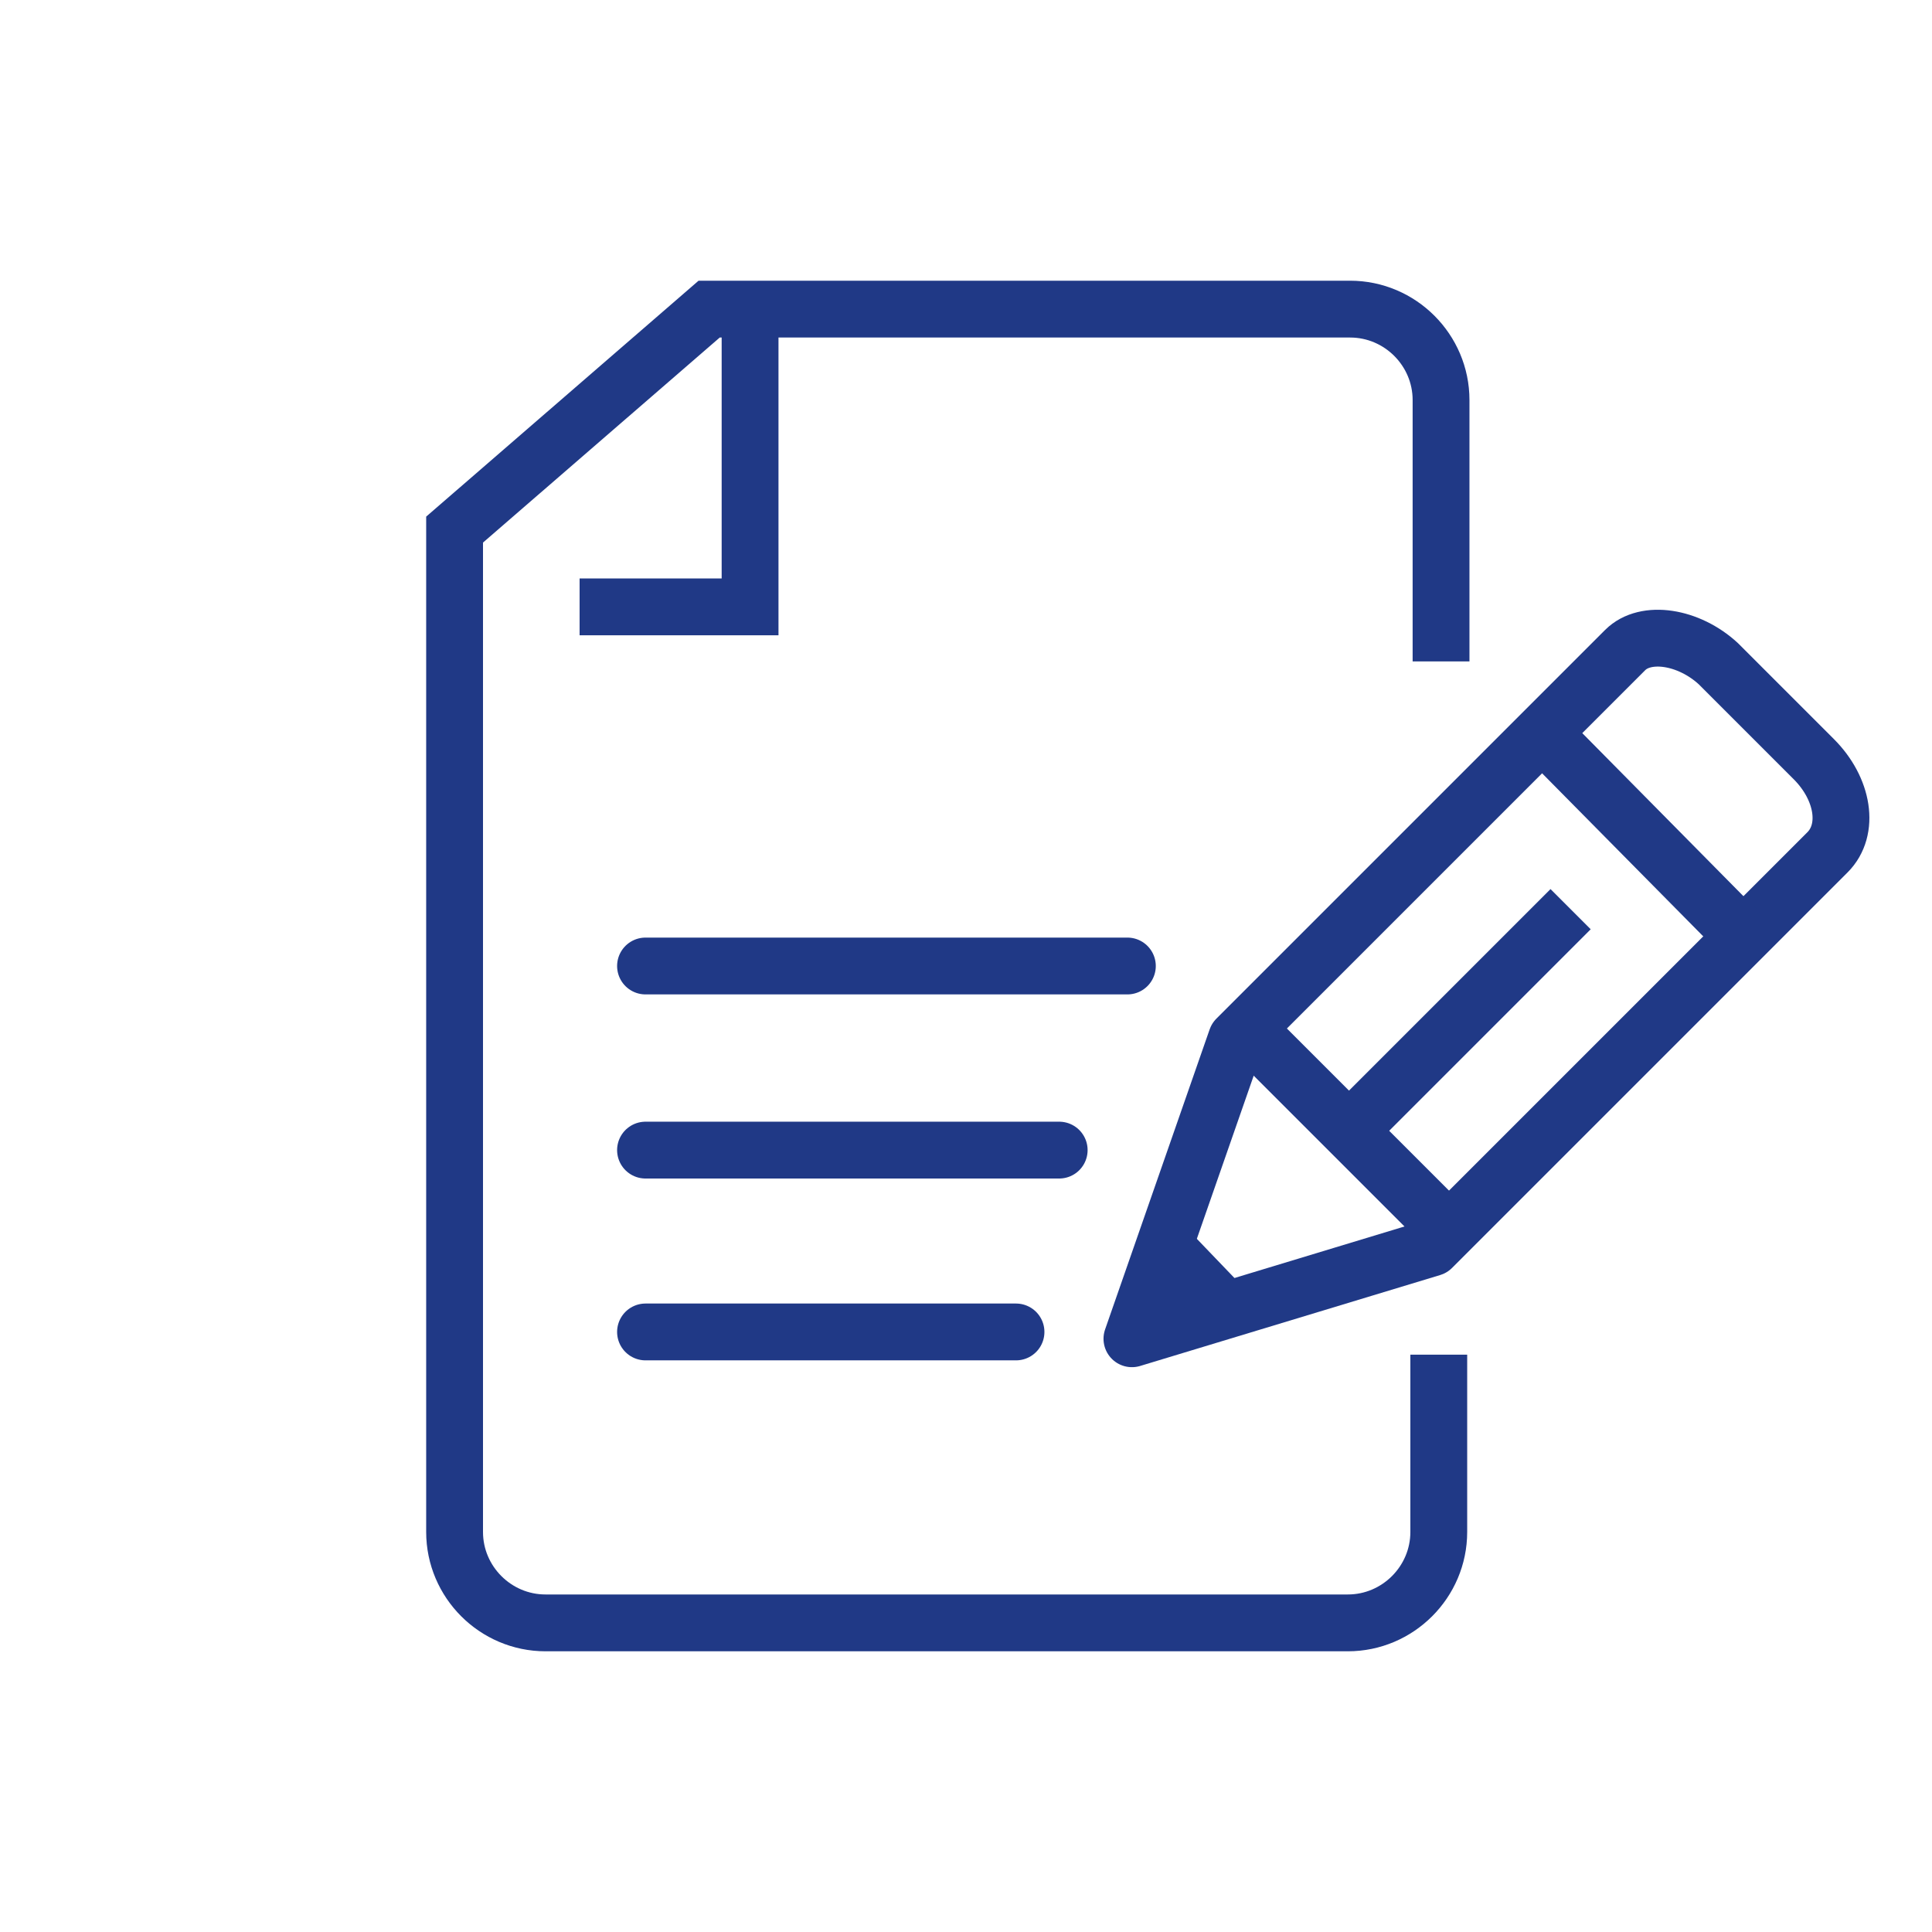 
<svg xmlns="http://www.w3.org/2000/svg" viewBox="0 0 85 85"> <path fill="none" stroke="#203986" stroke-width="2.5" stroke-miterlimit="10" d="M63.4,29.1V17.6c0-2.2-1.8-4-4-4H31.2l-11.2,9.7 v44.1c0,2.2,1.8,4,4,4h35.3c2.2,0,4-1.8,4-4v-7.8"/> <polyline fill="none" stroke="#203986" stroke-width="2.5" stroke-miterlimit="10" points="33,14.4 33,26.7 25.5,26.7 "/> <line fill="none" stroke="#203986" stroke-width="2.5" stroke-linecap="round" stroke-miterlimit="10" x1="28.4" y1="42.5" x2="49.6" y2="42.5"/> <line fill="none" stroke="#203986" stroke-width="2.5" stroke-linecap="round" stroke-miterlimit="10" x1="28.4" y1="50.6" x2="46.6" y2="50.6"/> <line fill="none" stroke="#203986" stroke-width="2.5" stroke-linecap="round" stroke-miterlimit="10" x1="28.4" y1="58.6" x2="44.7" y2="58.6"/> <path fill="none" stroke="#203986" stroke-width="2.5" stroke-linejoin="round" stroke-miterlimit="10" d="M63,54.9l-13.2,4 l4.6-13.2l17.1-17.1c0.9-0.9,2.8-0.6,4.1,0.6l4.2,4.2c1.3,1.3,1.6,3.1,0.6,4.1L63,54.9z"/> <line fill="none" stroke="#203986" stroke-width="2.5" stroke-linejoin="round" stroke-miterlimit="10" x1="62.9" y1="53.3" x2="55.5" y2="45.9"/> <line fill="none" stroke="#203986" stroke-width="2.5" stroke-linejoin="round" stroke-miterlimit="10" x1="53.8" y1="57.5" x2="51.4" y2="55"/> <line fill="none" stroke="#203986" stroke-width="2.5" stroke-linejoin="round" stroke-miterlimit="10" x1="59.4" y1="49.7" x2="69.1" y2="40"/> <line fill="none" stroke="#203986" stroke-width="2.5" stroke-linejoin="round" stroke-miterlimit="10" x1="68" y1="32.4" x2="76.5" y2="41"/> </svg>